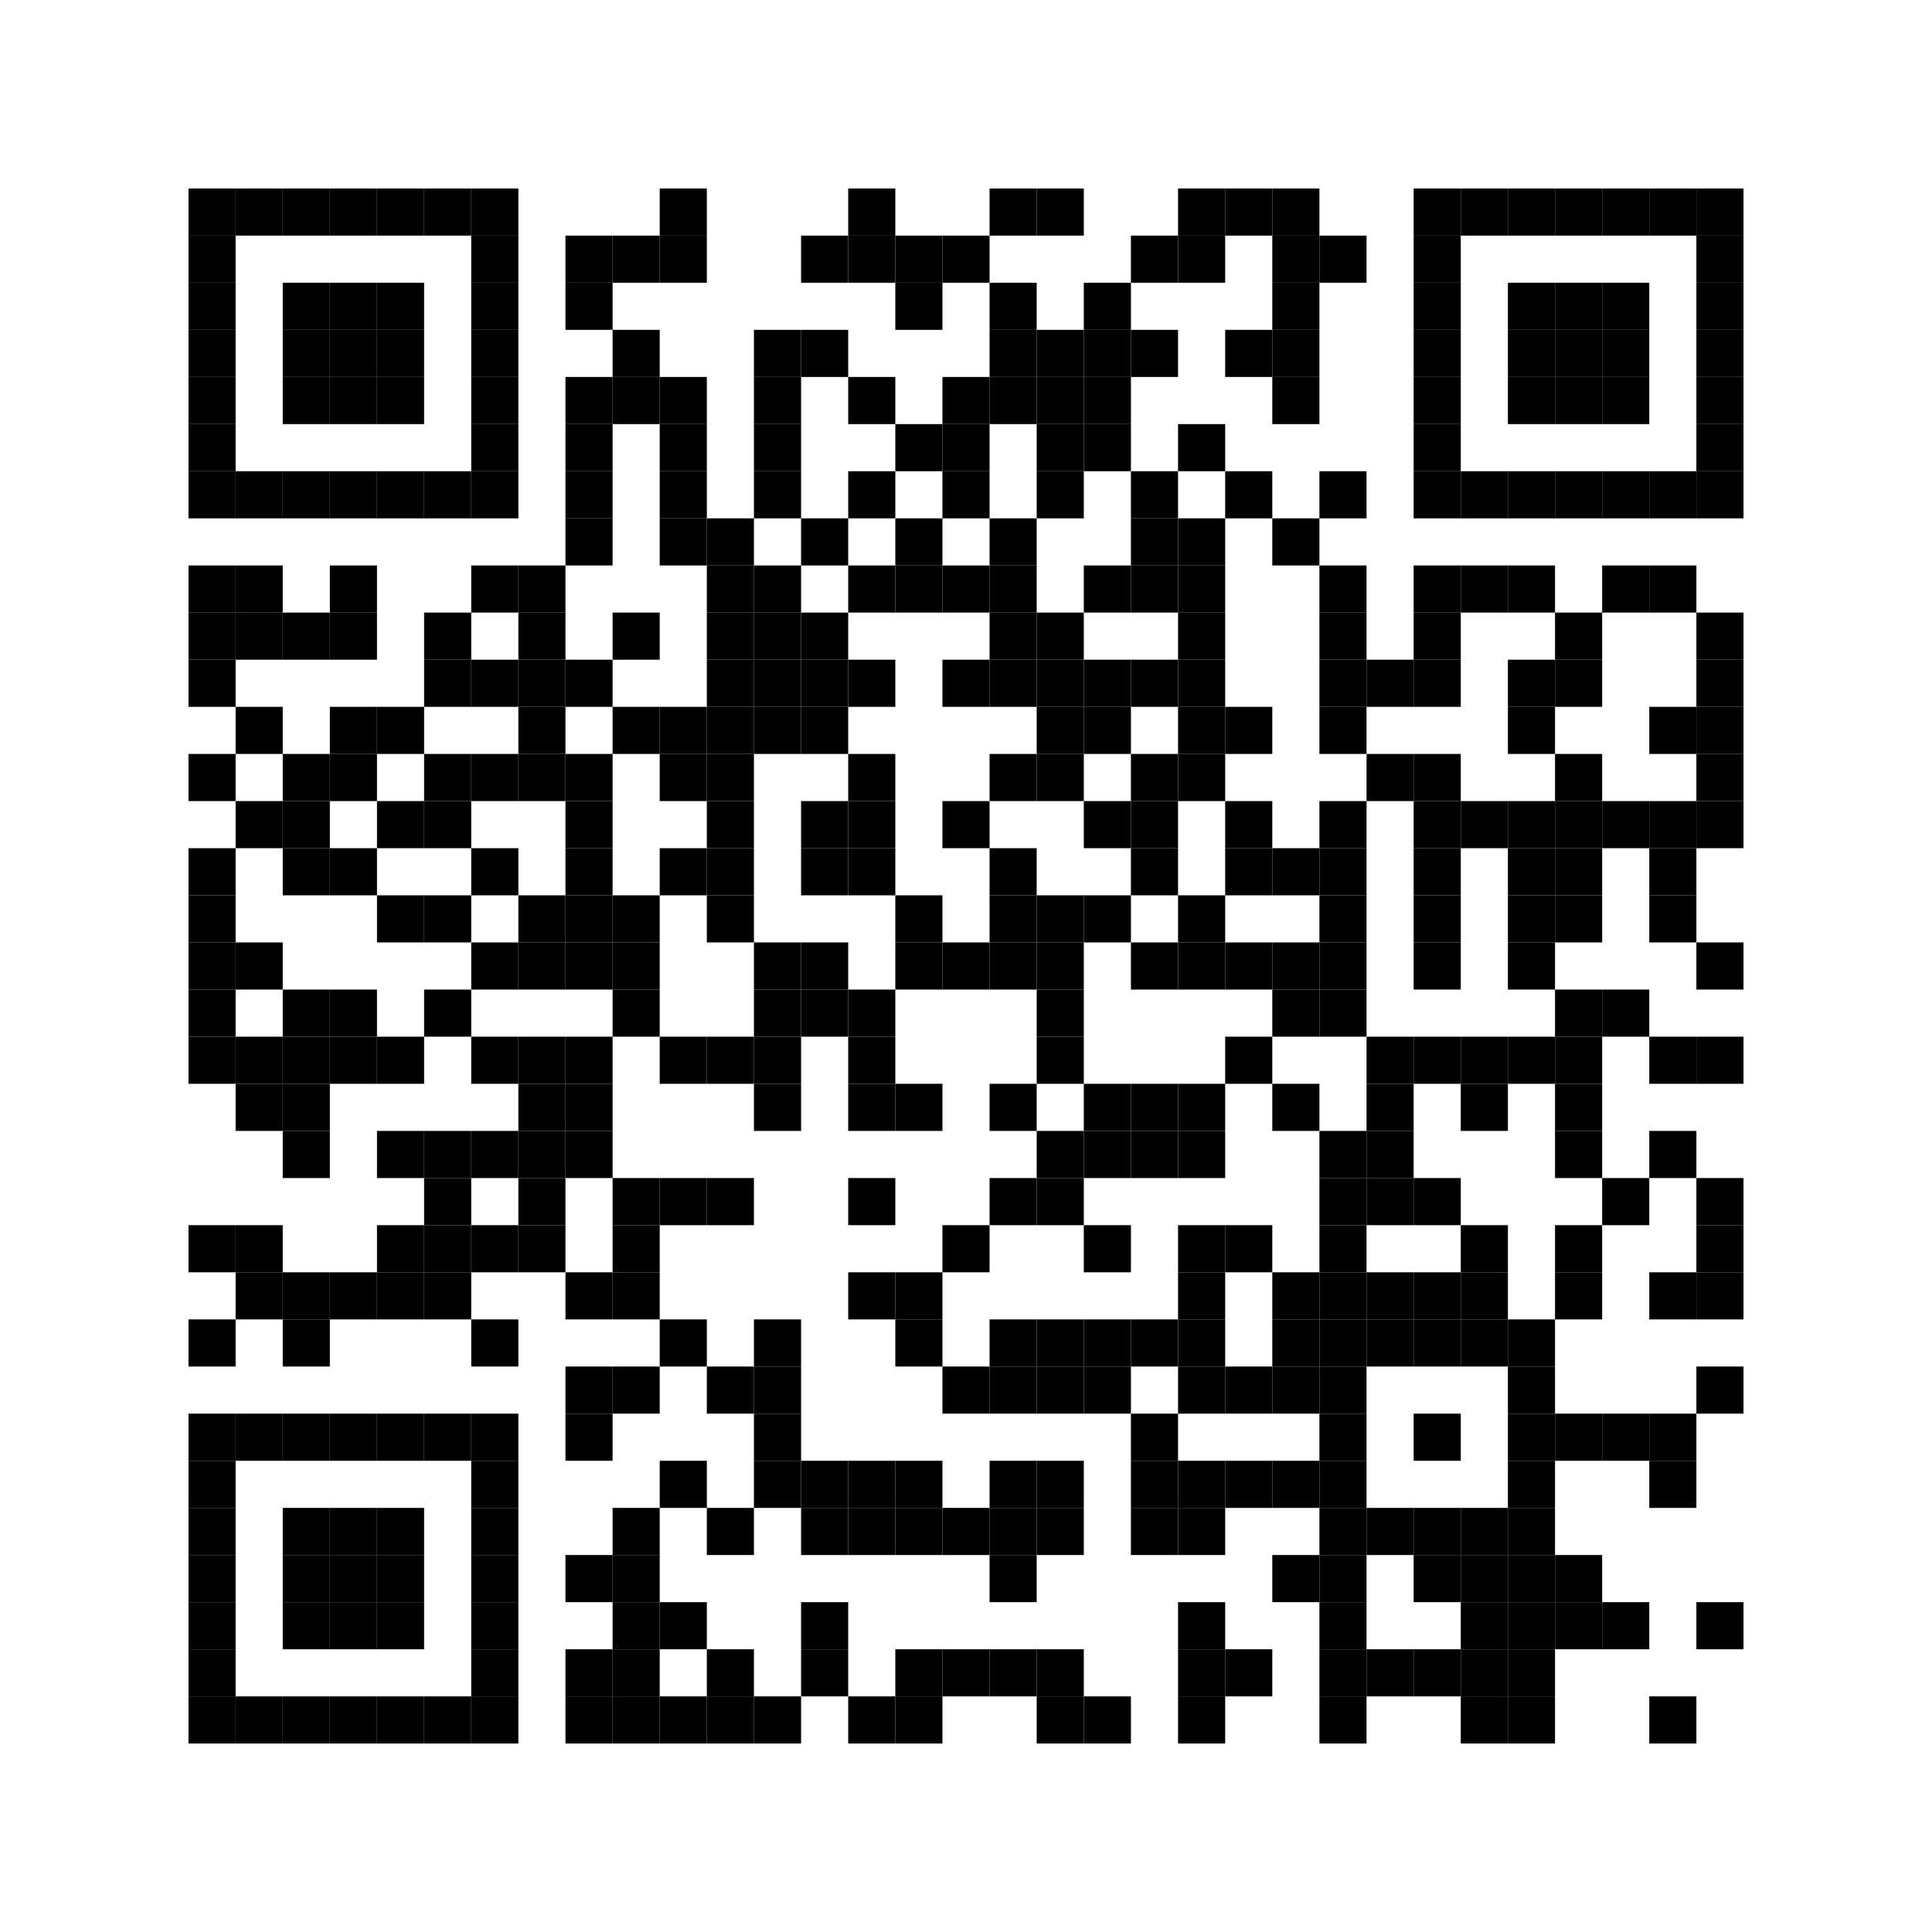 <?xml version='1.0' encoding='UTF-8'?>
<svg xmlns:svg="http://www.w3.org/2000/svg" width="41mm" height="41mm" version="1.1" xmlns="http://www.w3.org/2000/svg"><svg:rect x="4mm" y="4mm" width="1mm" height="1mm" /><svg:rect x="5mm" y="4mm" width="1mm" height="1mm" /><svg:rect x="6mm" y="4mm" width="1mm" height="1mm" /><svg:rect x="7mm" y="4mm" width="1mm" height="1mm" /><svg:rect x="8mm" y="4mm" width="1mm" height="1mm" /><svg:rect x="9mm" y="4mm" width="1mm" height="1mm" /><svg:rect x="10mm" y="4mm" width="1mm" height="1mm" /><svg:rect x="14mm" y="4mm" width="1mm" height="1mm" /><svg:rect x="18mm" y="4mm" width="1mm" height="1mm" /><svg:rect x="21mm" y="4mm" width="1mm" height="1mm" /><svg:rect x="22mm" y="4mm" width="1mm" height="1mm" /><svg:rect x="25mm" y="4mm" width="1mm" height="1mm" /><svg:rect x="26mm" y="4mm" width="1mm" height="1mm" /><svg:rect x="27mm" y="4mm" width="1mm" height="1mm" /><svg:rect x="30mm" y="4mm" width="1mm" height="1mm" /><svg:rect x="31mm" y="4mm" width="1mm" height="1mm" /><svg:rect x="32mm" y="4mm" width="1mm" height="1mm" /><svg:rect x="33mm" y="4mm" width="1mm" height="1mm" /><svg:rect x="34mm" y="4mm" width="1mm" height="1mm" /><svg:rect x="35mm" y="4mm" width="1mm" height="1mm" /><svg:rect x="36mm" y="4mm" width="1mm" height="1mm" /><svg:rect x="4mm" y="5mm" width="1mm" height="1mm" /><svg:rect x="10mm" y="5mm" width="1mm" height="1mm" /><svg:rect x="12mm" y="5mm" width="1mm" height="1mm" /><svg:rect x="13mm" y="5mm" width="1mm" height="1mm" /><svg:rect x="14mm" y="5mm" width="1mm" height="1mm" /><svg:rect x="17mm" y="5mm" width="1mm" height="1mm" /><svg:rect x="18mm" y="5mm" width="1mm" height="1mm" /><svg:rect x="19mm" y="5mm" width="1mm" height="1mm" /><svg:rect x="20mm" y="5mm" width="1mm" height="1mm" /><svg:rect x="24mm" y="5mm" width="1mm" height="1mm" /><svg:rect x="25mm" y="5mm" width="1mm" height="1mm" /><svg:rect x="27mm" y="5mm" width="1mm" height="1mm" /><svg:rect x="28mm" y="5mm" width="1mm" height="1mm" /><svg:rect x="30mm" y="5mm" width="1mm" height="1mm" /><svg:rect x="36mm" y="5mm" width="1mm" height="1mm" /><svg:rect x="4mm" y="6mm" width="1mm" height="1mm" /><svg:rect x="6mm" y="6mm" width="1mm" height="1mm" /><svg:rect x="7mm" y="6mm" width="1mm" height="1mm" /><svg:rect x="8mm" y="6mm" width="1mm" height="1mm" /><svg:rect x="10mm" y="6mm" width="1mm" height="1mm" /><svg:rect x="12mm" y="6mm" width="1mm" height="1mm" /><svg:rect x="19mm" y="6mm" width="1mm" height="1mm" /><svg:rect x="21mm" y="6mm" width="1mm" height="1mm" /><svg:rect x="23mm" y="6mm" width="1mm" height="1mm" /><svg:rect x="27mm" y="6mm" width="1mm" height="1mm" /><svg:rect x="30mm" y="6mm" width="1mm" height="1mm" /><svg:rect x="32mm" y="6mm" width="1mm" height="1mm" /><svg:rect x="33mm" y="6mm" width="1mm" height="1mm" /><svg:rect x="34mm" y="6mm" width="1mm" height="1mm" /><svg:rect x="36mm" y="6mm" width="1mm" height="1mm" /><svg:rect x="4mm" y="7mm" width="1mm" height="1mm" /><svg:rect x="6mm" y="7mm" width="1mm" height="1mm" /><svg:rect x="7mm" y="7mm" width="1mm" height="1mm" /><svg:rect x="8mm" y="7mm" width="1mm" height="1mm" /><svg:rect x="10mm" y="7mm" width="1mm" height="1mm" /><svg:rect x="13mm" y="7mm" width="1mm" height="1mm" /><svg:rect x="16mm" y="7mm" width="1mm" height="1mm" /><svg:rect x="17mm" y="7mm" width="1mm" height="1mm" /><svg:rect x="21mm" y="7mm" width="1mm" height="1mm" /><svg:rect x="22mm" y="7mm" width="1mm" height="1mm" /><svg:rect x="23mm" y="7mm" width="1mm" height="1mm" /><svg:rect x="24mm" y="7mm" width="1mm" height="1mm" /><svg:rect x="26mm" y="7mm" width="1mm" height="1mm" /><svg:rect x="27mm" y="7mm" width="1mm" height="1mm" /><svg:rect x="30mm" y="7mm" width="1mm" height="1mm" /><svg:rect x="32mm" y="7mm" width="1mm" height="1mm" /><svg:rect x="33mm" y="7mm" width="1mm" height="1mm" /><svg:rect x="34mm" y="7mm" width="1mm" height="1mm" /><svg:rect x="36mm" y="7mm" width="1mm" height="1mm" /><svg:rect x="4mm" y="8mm" width="1mm" height="1mm" /><svg:rect x="6mm" y="8mm" width="1mm" height="1mm" /><svg:rect x="7mm" y="8mm" width="1mm" height="1mm" /><svg:rect x="8mm" y="8mm" width="1mm" height="1mm" /><svg:rect x="10mm" y="8mm" width="1mm" height="1mm" /><svg:rect x="12mm" y="8mm" width="1mm" height="1mm" /><svg:rect x="13mm" y="8mm" width="1mm" height="1mm" /><svg:rect x="14mm" y="8mm" width="1mm" height="1mm" /><svg:rect x="16mm" y="8mm" width="1mm" height="1mm" /><svg:rect x="18mm" y="8mm" width="1mm" height="1mm" /><svg:rect x="20mm" y="8mm" width="1mm" height="1mm" /><svg:rect x="21mm" y="8mm" width="1mm" height="1mm" /><svg:rect x="22mm" y="8mm" width="1mm" height="1mm" /><svg:rect x="23mm" y="8mm" width="1mm" height="1mm" /><svg:rect x="27mm" y="8mm" width="1mm" height="1mm" /><svg:rect x="30mm" y="8mm" width="1mm" height="1mm" /><svg:rect x="32mm" y="8mm" width="1mm" height="1mm" /><svg:rect x="33mm" y="8mm" width="1mm" height="1mm" /><svg:rect x="34mm" y="8mm" width="1mm" height="1mm" /><svg:rect x="36mm" y="8mm" width="1mm" height="1mm" /><svg:rect x="4mm" y="9mm" width="1mm" height="1mm" /><svg:rect x="10mm" y="9mm" width="1mm" height="1mm" /><svg:rect x="12mm" y="9mm" width="1mm" height="1mm" /><svg:rect x="14mm" y="9mm" width="1mm" height="1mm" /><svg:rect x="16mm" y="9mm" width="1mm" height="1mm" /><svg:rect x="19mm" y="9mm" width="1mm" height="1mm" /><svg:rect x="20mm" y="9mm" width="1mm" height="1mm" /><svg:rect x="22mm" y="9mm" width="1mm" height="1mm" /><svg:rect x="23mm" y="9mm" width="1mm" height="1mm" /><svg:rect x="25mm" y="9mm" width="1mm" height="1mm" /><svg:rect x="30mm" y="9mm" width="1mm" height="1mm" /><svg:rect x="36mm" y="9mm" width="1mm" height="1mm" /><svg:rect x="4mm" y="10mm" width="1mm" height="1mm" /><svg:rect x="5mm" y="10mm" width="1mm" height="1mm" /><svg:rect x="6mm" y="10mm" width="1mm" height="1mm" /><svg:rect x="7mm" y="10mm" width="1mm" height="1mm" /><svg:rect x="8mm" y="10mm" width="1mm" height="1mm" /><svg:rect x="9mm" y="10mm" width="1mm" height="1mm" /><svg:rect x="10mm" y="10mm" width="1mm" height="1mm" /><svg:rect x="12mm" y="10mm" width="1mm" height="1mm" /><svg:rect x="14mm" y="10mm" width="1mm" height="1mm" /><svg:rect x="16mm" y="10mm" width="1mm" height="1mm" /><svg:rect x="18mm" y="10mm" width="1mm" height="1mm" /><svg:rect x="20mm" y="10mm" width="1mm" height="1mm" /><svg:rect x="22mm" y="10mm" width="1mm" height="1mm" /><svg:rect x="24mm" y="10mm" width="1mm" height="1mm" /><svg:rect x="26mm" y="10mm" width="1mm" height="1mm" /><svg:rect x="28mm" y="10mm" width="1mm" height="1mm" /><svg:rect x="30mm" y="10mm" width="1mm" height="1mm" /><svg:rect x="31mm" y="10mm" width="1mm" height="1mm" /><svg:rect x="32mm" y="10mm" width="1mm" height="1mm" /><svg:rect x="33mm" y="10mm" width="1mm" height="1mm" /><svg:rect x="34mm" y="10mm" width="1mm" height="1mm" /><svg:rect x="35mm" y="10mm" width="1mm" height="1mm" /><svg:rect x="36mm" y="10mm" width="1mm" height="1mm" /><svg:rect x="12mm" y="11mm" width="1mm" height="1mm" /><svg:rect x="14mm" y="11mm" width="1mm" height="1mm" /><svg:rect x="15mm" y="11mm" width="1mm" height="1mm" /><svg:rect x="17mm" y="11mm" width="1mm" height="1mm" /><svg:rect x="19mm" y="11mm" width="1mm" height="1mm" /><svg:rect x="21mm" y="11mm" width="1mm" height="1mm" /><svg:rect x="24mm" y="11mm" width="1mm" height="1mm" /><svg:rect x="25mm" y="11mm" width="1mm" height="1mm" /><svg:rect x="27mm" y="11mm" width="1mm" height="1mm" /><svg:rect x="4mm" y="12mm" width="1mm" height="1mm" /><svg:rect x="5mm" y="12mm" width="1mm" height="1mm" /><svg:rect x="7mm" y="12mm" width="1mm" height="1mm" /><svg:rect x="10mm" y="12mm" width="1mm" height="1mm" /><svg:rect x="11mm" y="12mm" width="1mm" height="1mm" /><svg:rect x="15mm" y="12mm" width="1mm" height="1mm" /><svg:rect x="16mm" y="12mm" width="1mm" height="1mm" /><svg:rect x="18mm" y="12mm" width="1mm" height="1mm" /><svg:rect x="19mm" y="12mm" width="1mm" height="1mm" /><svg:rect x="20mm" y="12mm" width="1mm" height="1mm" /><svg:rect x="21mm" y="12mm" width="1mm" height="1mm" /><svg:rect x="23mm" y="12mm" width="1mm" height="1mm" /><svg:rect x="24mm" y="12mm" width="1mm" height="1mm" /><svg:rect x="25mm" y="12mm" width="1mm" height="1mm" /><svg:rect x="28mm" y="12mm" width="1mm" height="1mm" /><svg:rect x="30mm" y="12mm" width="1mm" height="1mm" /><svg:rect x="31mm" y="12mm" width="1mm" height="1mm" /><svg:rect x="32mm" y="12mm" width="1mm" height="1mm" /><svg:rect x="34mm" y="12mm" width="1mm" height="1mm" /><svg:rect x="35mm" y="12mm" width="1mm" height="1mm" /><svg:rect x="4mm" y="13mm" width="1mm" height="1mm" /><svg:rect x="5mm" y="13mm" width="1mm" height="1mm" /><svg:rect x="6mm" y="13mm" width="1mm" height="1mm" /><svg:rect x="7mm" y="13mm" width="1mm" height="1mm" /><svg:rect x="9mm" y="13mm" width="1mm" height="1mm" /><svg:rect x="11mm" y="13mm" width="1mm" height="1mm" /><svg:rect x="13mm" y="13mm" width="1mm" height="1mm" /><svg:rect x="15mm" y="13mm" width="1mm" height="1mm" /><svg:rect x="16mm" y="13mm" width="1mm" height="1mm" /><svg:rect x="17mm" y="13mm" width="1mm" height="1mm" /><svg:rect x="21mm" y="13mm" width="1mm" height="1mm" /><svg:rect x="22mm" y="13mm" width="1mm" height="1mm" /><svg:rect x="25mm" y="13mm" width="1mm" height="1mm" /><svg:rect x="28mm" y="13mm" width="1mm" height="1mm" /><svg:rect x="30mm" y="13mm" width="1mm" height="1mm" /><svg:rect x="33mm" y="13mm" width="1mm" height="1mm" /><svg:rect x="36mm" y="13mm" width="1mm" height="1mm" /><svg:rect x="4mm" y="14mm" width="1mm" height="1mm" /><svg:rect x="9mm" y="14mm" width="1mm" height="1mm" /><svg:rect x="10mm" y="14mm" width="1mm" height="1mm" /><svg:rect x="11mm" y="14mm" width="1mm" height="1mm" /><svg:rect x="12mm" y="14mm" width="1mm" height="1mm" /><svg:rect x="15mm" y="14mm" width="1mm" height="1mm" /><svg:rect x="16mm" y="14mm" width="1mm" height="1mm" /><svg:rect x="17mm" y="14mm" width="1mm" height="1mm" /><svg:rect x="18mm" y="14mm" width="1mm" height="1mm" /><svg:rect x="20mm" y="14mm" width="1mm" height="1mm" /><svg:rect x="21mm" y="14mm" width="1mm" height="1mm" /><svg:rect x="22mm" y="14mm" width="1mm" height="1mm" /><svg:rect x="23mm" y="14mm" width="1mm" height="1mm" /><svg:rect x="24mm" y="14mm" width="1mm" height="1mm" /><svg:rect x="25mm" y="14mm" width="1mm" height="1mm" /><svg:rect x="28mm" y="14mm" width="1mm" height="1mm" /><svg:rect x="29mm" y="14mm" width="1mm" height="1mm" /><svg:rect x="30mm" y="14mm" width="1mm" height="1mm" /><svg:rect x="32mm" y="14mm" width="1mm" height="1mm" /><svg:rect x="33mm" y="14mm" width="1mm" height="1mm" /><svg:rect x="36mm" y="14mm" width="1mm" height="1mm" /><svg:rect x="5mm" y="15mm" width="1mm" height="1mm" /><svg:rect x="7mm" y="15mm" width="1mm" height="1mm" /><svg:rect x="8mm" y="15mm" width="1mm" height="1mm" /><svg:rect x="11mm" y="15mm" width="1mm" height="1mm" /><svg:rect x="13mm" y="15mm" width="1mm" height="1mm" /><svg:rect x="14mm" y="15mm" width="1mm" height="1mm" /><svg:rect x="15mm" y="15mm" width="1mm" height="1mm" /><svg:rect x="16mm" y="15mm" width="1mm" height="1mm" /><svg:rect x="17mm" y="15mm" width="1mm" height="1mm" /><svg:rect x="22mm" y="15mm" width="1mm" height="1mm" /><svg:rect x="23mm" y="15mm" width="1mm" height="1mm" /><svg:rect x="25mm" y="15mm" width="1mm" height="1mm" /><svg:rect x="26mm" y="15mm" width="1mm" height="1mm" /><svg:rect x="28mm" y="15mm" width="1mm" height="1mm" /><svg:rect x="32mm" y="15mm" width="1mm" height="1mm" /><svg:rect x="35mm" y="15mm" width="1mm" height="1mm" /><svg:rect x="36mm" y="15mm" width="1mm" height="1mm" /><svg:rect x="4mm" y="16mm" width="1mm" height="1mm" /><svg:rect x="6mm" y="16mm" width="1mm" height="1mm" /><svg:rect x="7mm" y="16mm" width="1mm" height="1mm" /><svg:rect x="9mm" y="16mm" width="1mm" height="1mm" /><svg:rect x="10mm" y="16mm" width="1mm" height="1mm" /><svg:rect x="11mm" y="16mm" width="1mm" height="1mm" /><svg:rect x="12mm" y="16mm" width="1mm" height="1mm" /><svg:rect x="14mm" y="16mm" width="1mm" height="1mm" /><svg:rect x="15mm" y="16mm" width="1mm" height="1mm" /><svg:rect x="18mm" y="16mm" width="1mm" height="1mm" /><svg:rect x="21mm" y="16mm" width="1mm" height="1mm" /><svg:rect x="22mm" y="16mm" width="1mm" height="1mm" /><svg:rect x="24mm" y="16mm" width="1mm" height="1mm" /><svg:rect x="25mm" y="16mm" width="1mm" height="1mm" /><svg:rect x="29mm" y="16mm" width="1mm" height="1mm" /><svg:rect x="30mm" y="16mm" width="1mm" height="1mm" /><svg:rect x="33mm" y="16mm" width="1mm" height="1mm" /><svg:rect x="36mm" y="16mm" width="1mm" height="1mm" /><svg:rect x="5mm" y="17mm" width="1mm" height="1mm" /><svg:rect x="6mm" y="17mm" width="1mm" height="1mm" /><svg:rect x="8mm" y="17mm" width="1mm" height="1mm" /><svg:rect x="9mm" y="17mm" width="1mm" height="1mm" /><svg:rect x="12mm" y="17mm" width="1mm" height="1mm" /><svg:rect x="15mm" y="17mm" width="1mm" height="1mm" /><svg:rect x="17mm" y="17mm" width="1mm" height="1mm" /><svg:rect x="18mm" y="17mm" width="1mm" height="1mm" /><svg:rect x="20mm" y="17mm" width="1mm" height="1mm" /><svg:rect x="23mm" y="17mm" width="1mm" height="1mm" /><svg:rect x="24mm" y="17mm" width="1mm" height="1mm" /><svg:rect x="26mm" y="17mm" width="1mm" height="1mm" /><svg:rect x="28mm" y="17mm" width="1mm" height="1mm" /><svg:rect x="30mm" y="17mm" width="1mm" height="1mm" /><svg:rect x="31mm" y="17mm" width="1mm" height="1mm" /><svg:rect x="32mm" y="17mm" width="1mm" height="1mm" /><svg:rect x="33mm" y="17mm" width="1mm" height="1mm" /><svg:rect x="34mm" y="17mm" width="1mm" height="1mm" /><svg:rect x="35mm" y="17mm" width="1mm" height="1mm" /><svg:rect x="36mm" y="17mm" width="1mm" height="1mm" /><svg:rect x="4mm" y="18mm" width="1mm" height="1mm" /><svg:rect x="6mm" y="18mm" width="1mm" height="1mm" /><svg:rect x="7mm" y="18mm" width="1mm" height="1mm" /><svg:rect x="10mm" y="18mm" width="1mm" height="1mm" /><svg:rect x="12mm" y="18mm" width="1mm" height="1mm" /><svg:rect x="14mm" y="18mm" width="1mm" height="1mm" /><svg:rect x="15mm" y="18mm" width="1mm" height="1mm" /><svg:rect x="17mm" y="18mm" width="1mm" height="1mm" /><svg:rect x="18mm" y="18mm" width="1mm" height="1mm" /><svg:rect x="21mm" y="18mm" width="1mm" height="1mm" /><svg:rect x="24mm" y="18mm" width="1mm" height="1mm" /><svg:rect x="26mm" y="18mm" width="1mm" height="1mm" /><svg:rect x="27mm" y="18mm" width="1mm" height="1mm" /><svg:rect x="28mm" y="18mm" width="1mm" height="1mm" /><svg:rect x="30mm" y="18mm" width="1mm" height="1mm" /><svg:rect x="32mm" y="18mm" width="1mm" height="1mm" /><svg:rect x="33mm" y="18mm" width="1mm" height="1mm" /><svg:rect x="35mm" y="18mm" width="1mm" height="1mm" /><svg:rect x="4mm" y="19mm" width="1mm" height="1mm" /><svg:rect x="8mm" y="19mm" width="1mm" height="1mm" /><svg:rect x="9mm" y="19mm" width="1mm" height="1mm" /><svg:rect x="11mm" y="19mm" width="1mm" height="1mm" /><svg:rect x="12mm" y="19mm" width="1mm" height="1mm" /><svg:rect x="13mm" y="19mm" width="1mm" height="1mm" /><svg:rect x="15mm" y="19mm" width="1mm" height="1mm" /><svg:rect x="19mm" y="19mm" width="1mm" height="1mm" /><svg:rect x="21mm" y="19mm" width="1mm" height="1mm" /><svg:rect x="22mm" y="19mm" width="1mm" height="1mm" /><svg:rect x="23mm" y="19mm" width="1mm" height="1mm" /><svg:rect x="25mm" y="19mm" width="1mm" height="1mm" /><svg:rect x="28mm" y="19mm" width="1mm" height="1mm" /><svg:rect x="30mm" y="19mm" width="1mm" height="1mm" /><svg:rect x="32mm" y="19mm" width="1mm" height="1mm" /><svg:rect x="33mm" y="19mm" width="1mm" height="1mm" /><svg:rect x="35mm" y="19mm" width="1mm" height="1mm" /><svg:rect x="4mm" y="20mm" width="1mm" height="1mm" /><svg:rect x="5mm" y="20mm" width="1mm" height="1mm" /><svg:rect x="10mm" y="20mm" width="1mm" height="1mm" /><svg:rect x="11mm" y="20mm" width="1mm" height="1mm" /><svg:rect x="12mm" y="20mm" width="1mm" height="1mm" /><svg:rect x="13mm" y="20mm" width="1mm" height="1mm" /><svg:rect x="16mm" y="20mm" width="1mm" height="1mm" /><svg:rect x="17mm" y="20mm" width="1mm" height="1mm" /><svg:rect x="19mm" y="20mm" width="1mm" height="1mm" /><svg:rect x="20mm" y="20mm" width="1mm" height="1mm" /><svg:rect x="21mm" y="20mm" width="1mm" height="1mm" /><svg:rect x="22mm" y="20mm" width="1mm" height="1mm" /><svg:rect x="24mm" y="20mm" width="1mm" height="1mm" /><svg:rect x="25mm" y="20mm" width="1mm" height="1mm" /><svg:rect x="26mm" y="20mm" width="1mm" height="1mm" /><svg:rect x="27mm" y="20mm" width="1mm" height="1mm" /><svg:rect x="28mm" y="20mm" width="1mm" height="1mm" /><svg:rect x="30mm" y="20mm" width="1mm" height="1mm" /><svg:rect x="32mm" y="20mm" width="1mm" height="1mm" /><svg:rect x="36mm" y="20mm" width="1mm" height="1mm" /><svg:rect x="4mm" y="21mm" width="1mm" height="1mm" /><svg:rect x="6mm" y="21mm" width="1mm" height="1mm" /><svg:rect x="7mm" y="21mm" width="1mm" height="1mm" /><svg:rect x="9mm" y="21mm" width="1mm" height="1mm" /><svg:rect x="13mm" y="21mm" width="1mm" height="1mm" /><svg:rect x="16mm" y="21mm" width="1mm" height="1mm" /><svg:rect x="17mm" y="21mm" width="1mm" height="1mm" /><svg:rect x="18mm" y="21mm" width="1mm" height="1mm" /><svg:rect x="22mm" y="21mm" width="1mm" height="1mm" /><svg:rect x="27mm" y="21mm" width="1mm" height="1mm" /><svg:rect x="28mm" y="21mm" width="1mm" height="1mm" /><svg:rect x="33mm" y="21mm" width="1mm" height="1mm" /><svg:rect x="34mm" y="21mm" width="1mm" height="1mm" /><svg:rect x="4mm" y="22mm" width="1mm" height="1mm" /><svg:rect x="5mm" y="22mm" width="1mm" height="1mm" /><svg:rect x="6mm" y="22mm" width="1mm" height="1mm" /><svg:rect x="7mm" y="22mm" width="1mm" height="1mm" /><svg:rect x="8mm" y="22mm" width="1mm" height="1mm" /><svg:rect x="10mm" y="22mm" width="1mm" height="1mm" /><svg:rect x="11mm" y="22mm" width="1mm" height="1mm" /><svg:rect x="12mm" y="22mm" width="1mm" height="1mm" /><svg:rect x="14mm" y="22mm" width="1mm" height="1mm" /><svg:rect x="15mm" y="22mm" width="1mm" height="1mm" /><svg:rect x="16mm" y="22mm" width="1mm" height="1mm" /><svg:rect x="18mm" y="22mm" width="1mm" height="1mm" /><svg:rect x="22mm" y="22mm" width="1mm" height="1mm" /><svg:rect x="26mm" y="22mm" width="1mm" height="1mm" /><svg:rect x="29mm" y="22mm" width="1mm" height="1mm" /><svg:rect x="30mm" y="22mm" width="1mm" height="1mm" /><svg:rect x="31mm" y="22mm" width="1mm" height="1mm" /><svg:rect x="32mm" y="22mm" width="1mm" height="1mm" /><svg:rect x="33mm" y="22mm" width="1mm" height="1mm" /><svg:rect x="35mm" y="22mm" width="1mm" height="1mm" /><svg:rect x="36mm" y="22mm" width="1mm" height="1mm" /><svg:rect x="5mm" y="23mm" width="1mm" height="1mm" /><svg:rect x="6mm" y="23mm" width="1mm" height="1mm" /><svg:rect x="11mm" y="23mm" width="1mm" height="1mm" /><svg:rect x="12mm" y="23mm" width="1mm" height="1mm" /><svg:rect x="16mm" y="23mm" width="1mm" height="1mm" /><svg:rect x="18mm" y="23mm" width="1mm" height="1mm" /><svg:rect x="19mm" y="23mm" width="1mm" height="1mm" /><svg:rect x="21mm" y="23mm" width="1mm" height="1mm" /><svg:rect x="23mm" y="23mm" width="1mm" height="1mm" /><svg:rect x="24mm" y="23mm" width="1mm" height="1mm" /><svg:rect x="25mm" y="23mm" width="1mm" height="1mm" /><svg:rect x="27mm" y="23mm" width="1mm" height="1mm" /><svg:rect x="29mm" y="23mm" width="1mm" height="1mm" /><svg:rect x="31mm" y="23mm" width="1mm" height="1mm" /><svg:rect x="33mm" y="23mm" width="1mm" height="1mm" /><svg:rect x="6mm" y="24mm" width="1mm" height="1mm" /><svg:rect x="8mm" y="24mm" width="1mm" height="1mm" /><svg:rect x="9mm" y="24mm" width="1mm" height="1mm" /><svg:rect x="10mm" y="24mm" width="1mm" height="1mm" /><svg:rect x="11mm" y="24mm" width="1mm" height="1mm" /><svg:rect x="12mm" y="24mm" width="1mm" height="1mm" /><svg:rect x="22mm" y="24mm" width="1mm" height="1mm" /><svg:rect x="23mm" y="24mm" width="1mm" height="1mm" /><svg:rect x="24mm" y="24mm" width="1mm" height="1mm" /><svg:rect x="25mm" y="24mm" width="1mm" height="1mm" /><svg:rect x="28mm" y="24mm" width="1mm" height="1mm" /><svg:rect x="29mm" y="24mm" width="1mm" height="1mm" /><svg:rect x="33mm" y="24mm" width="1mm" height="1mm" /><svg:rect x="35mm" y="24mm" width="1mm" height="1mm" /><svg:rect x="9mm" y="25mm" width="1mm" height="1mm" /><svg:rect x="11mm" y="25mm" width="1mm" height="1mm" /><svg:rect x="13mm" y="25mm" width="1mm" height="1mm" /><svg:rect x="14mm" y="25mm" width="1mm" height="1mm" /><svg:rect x="15mm" y="25mm" width="1mm" height="1mm" /><svg:rect x="18mm" y="25mm" width="1mm" height="1mm" /><svg:rect x="21mm" y="25mm" width="1mm" height="1mm" /><svg:rect x="22mm" y="25mm" width="1mm" height="1mm" /><svg:rect x="28mm" y="25mm" width="1mm" height="1mm" /><svg:rect x="29mm" y="25mm" width="1mm" height="1mm" /><svg:rect x="30mm" y="25mm" width="1mm" height="1mm" /><svg:rect x="34mm" y="25mm" width="1mm" height="1mm" /><svg:rect x="36mm" y="25mm" width="1mm" height="1mm" /><svg:rect x="4mm" y="26mm" width="1mm" height="1mm" /><svg:rect x="5mm" y="26mm" width="1mm" height="1mm" /><svg:rect x="8mm" y="26mm" width="1mm" height="1mm" /><svg:rect x="9mm" y="26mm" width="1mm" height="1mm" /><svg:rect x="10mm" y="26mm" width="1mm" height="1mm" /><svg:rect x="11mm" y="26mm" width="1mm" height="1mm" /><svg:rect x="13mm" y="26mm" width="1mm" height="1mm" /><svg:rect x="20mm" y="26mm" width="1mm" height="1mm" /><svg:rect x="23mm" y="26mm" width="1mm" height="1mm" /><svg:rect x="25mm" y="26mm" width="1mm" height="1mm" /><svg:rect x="26mm" y="26mm" width="1mm" height="1mm" /><svg:rect x="28mm" y="26mm" width="1mm" height="1mm" /><svg:rect x="31mm" y="26mm" width="1mm" height="1mm" /><svg:rect x="33mm" y="26mm" width="1mm" height="1mm" /><svg:rect x="36mm" y="26mm" width="1mm" height="1mm" /><svg:rect x="5mm" y="27mm" width="1mm" height="1mm" /><svg:rect x="6mm" y="27mm" width="1mm" height="1mm" /><svg:rect x="7mm" y="27mm" width="1mm" height="1mm" /><svg:rect x="8mm" y="27mm" width="1mm" height="1mm" /><svg:rect x="9mm" y="27mm" width="1mm" height="1mm" /><svg:rect x="12mm" y="27mm" width="1mm" height="1mm" /><svg:rect x="13mm" y="27mm" width="1mm" height="1mm" /><svg:rect x="18mm" y="27mm" width="1mm" height="1mm" /><svg:rect x="19mm" y="27mm" width="1mm" height="1mm" /><svg:rect x="25mm" y="27mm" width="1mm" height="1mm" /><svg:rect x="27mm" y="27mm" width="1mm" height="1mm" /><svg:rect x="28mm" y="27mm" width="1mm" height="1mm" /><svg:rect x="29mm" y="27mm" width="1mm" height="1mm" /><svg:rect x="30mm" y="27mm" width="1mm" height="1mm" /><svg:rect x="31mm" y="27mm" width="1mm" height="1mm" /><svg:rect x="33mm" y="27mm" width="1mm" height="1mm" /><svg:rect x="35mm" y="27mm" width="1mm" height="1mm" /><svg:rect x="36mm" y="27mm" width="1mm" height="1mm" /><svg:rect x="4mm" y="28mm" width="1mm" height="1mm" /><svg:rect x="6mm" y="28mm" width="1mm" height="1mm" /><svg:rect x="10mm" y="28mm" width="1mm" height="1mm" /><svg:rect x="14mm" y="28mm" width="1mm" height="1mm" /><svg:rect x="16mm" y="28mm" width="1mm" height="1mm" /><svg:rect x="19mm" y="28mm" width="1mm" height="1mm" /><svg:rect x="21mm" y="28mm" width="1mm" height="1mm" /><svg:rect x="22mm" y="28mm" width="1mm" height="1mm" /><svg:rect x="23mm" y="28mm" width="1mm" height="1mm" /><svg:rect x="24mm" y="28mm" width="1mm" height="1mm" /><svg:rect x="25mm" y="28mm" width="1mm" height="1mm" /><svg:rect x="27mm" y="28mm" width="1mm" height="1mm" /><svg:rect x="28mm" y="28mm" width="1mm" height="1mm" /><svg:rect x="29mm" y="28mm" width="1mm" height="1mm" /><svg:rect x="30mm" y="28mm" width="1mm" height="1mm" /><svg:rect x="31mm" y="28mm" width="1mm" height="1mm" /><svg:rect x="32mm" y="28mm" width="1mm" height="1mm" /><svg:rect x="12mm" y="29mm" width="1mm" height="1mm" /><svg:rect x="13mm" y="29mm" width="1mm" height="1mm" /><svg:rect x="15mm" y="29mm" width="1mm" height="1mm" /><svg:rect x="16mm" y="29mm" width="1mm" height="1mm" /><svg:rect x="20mm" y="29mm" width="1mm" height="1mm" /><svg:rect x="21mm" y="29mm" width="1mm" height="1mm" /><svg:rect x="22mm" y="29mm" width="1mm" height="1mm" /><svg:rect x="23mm" y="29mm" width="1mm" height="1mm" /><svg:rect x="25mm" y="29mm" width="1mm" height="1mm" /><svg:rect x="26mm" y="29mm" width="1mm" height="1mm" /><svg:rect x="27mm" y="29mm" width="1mm" height="1mm" /><svg:rect x="28mm" y="29mm" width="1mm" height="1mm" /><svg:rect x="32mm" y="29mm" width="1mm" height="1mm" /><svg:rect x="36mm" y="29mm" width="1mm" height="1mm" /><svg:rect x="4mm" y="30mm" width="1mm" height="1mm" /><svg:rect x="5mm" y="30mm" width="1mm" height="1mm" /><svg:rect x="6mm" y="30mm" width="1mm" height="1mm" /><svg:rect x="7mm" y="30mm" width="1mm" height="1mm" /><svg:rect x="8mm" y="30mm" width="1mm" height="1mm" /><svg:rect x="9mm" y="30mm" width="1mm" height="1mm" /><svg:rect x="10mm" y="30mm" width="1mm" height="1mm" /><svg:rect x="12mm" y="30mm" width="1mm" height="1mm" /><svg:rect x="16mm" y="30mm" width="1mm" height="1mm" /><svg:rect x="24mm" y="30mm" width="1mm" height="1mm" /><svg:rect x="28mm" y="30mm" width="1mm" height="1mm" /><svg:rect x="30mm" y="30mm" width="1mm" height="1mm" /><svg:rect x="32mm" y="30mm" width="1mm" height="1mm" /><svg:rect x="33mm" y="30mm" width="1mm" height="1mm" /><svg:rect x="34mm" y="30mm" width="1mm" height="1mm" /><svg:rect x="35mm" y="30mm" width="1mm" height="1mm" /><svg:rect x="4mm" y="31mm" width="1mm" height="1mm" /><svg:rect x="10mm" y="31mm" width="1mm" height="1mm" /><svg:rect x="14mm" y="31mm" width="1mm" height="1mm" /><svg:rect x="16mm" y="31mm" width="1mm" height="1mm" /><svg:rect x="17mm" y="31mm" width="1mm" height="1mm" /><svg:rect x="18mm" y="31mm" width="1mm" height="1mm" /><svg:rect x="19mm" y="31mm" width="1mm" height="1mm" /><svg:rect x="21mm" y="31mm" width="1mm" height="1mm" /><svg:rect x="22mm" y="31mm" width="1mm" height="1mm" /><svg:rect x="24mm" y="31mm" width="1mm" height="1mm" /><svg:rect x="25mm" y="31mm" width="1mm" height="1mm" /><svg:rect x="26mm" y="31mm" width="1mm" height="1mm" /><svg:rect x="27mm" y="31mm" width="1mm" height="1mm" /><svg:rect x="28mm" y="31mm" width="1mm" height="1mm" /><svg:rect x="32mm" y="31mm" width="1mm" height="1mm" /><svg:rect x="35mm" y="31mm" width="1mm" height="1mm" /><svg:rect x="4mm" y="32mm" width="1mm" height="1mm" /><svg:rect x="6mm" y="32mm" width="1mm" height="1mm" /><svg:rect x="7mm" y="32mm" width="1mm" height="1mm" /><svg:rect x="8mm" y="32mm" width="1mm" height="1mm" /><svg:rect x="10mm" y="32mm" width="1mm" height="1mm" /><svg:rect x="13mm" y="32mm" width="1mm" height="1mm" /><svg:rect x="15mm" y="32mm" width="1mm" height="1mm" /><svg:rect x="17mm" y="32mm" width="1mm" height="1mm" /><svg:rect x="18mm" y="32mm" width="1mm" height="1mm" /><svg:rect x="19mm" y="32mm" width="1mm" height="1mm" /><svg:rect x="20mm" y="32mm" width="1mm" height="1mm" /><svg:rect x="21mm" y="32mm" width="1mm" height="1mm" /><svg:rect x="22mm" y="32mm" width="1mm" height="1mm" /><svg:rect x="24mm" y="32mm" width="1mm" height="1mm" /><svg:rect x="25mm" y="32mm" width="1mm" height="1mm" /><svg:rect x="28mm" y="32mm" width="1mm" height="1mm" /><svg:rect x="29mm" y="32mm" width="1mm" height="1mm" /><svg:rect x="30mm" y="32mm" width="1mm" height="1mm" /><svg:rect x="31mm" y="32mm" width="1mm" height="1mm" /><svg:rect x="32mm" y="32mm" width="1mm" height="1mm" /><svg:rect x="4mm" y="33mm" width="1mm" height="1mm" /><svg:rect x="6mm" y="33mm" width="1mm" height="1mm" /><svg:rect x="7mm" y="33mm" width="1mm" height="1mm" /><svg:rect x="8mm" y="33mm" width="1mm" height="1mm" /><svg:rect x="10mm" y="33mm" width="1mm" height="1mm" /><svg:rect x="12mm" y="33mm" width="1mm" height="1mm" /><svg:rect x="13mm" y="33mm" width="1mm" height="1mm" /><svg:rect x="21mm" y="33mm" width="1mm" height="1mm" /><svg:rect x="27mm" y="33mm" width="1mm" height="1mm" /><svg:rect x="28mm" y="33mm" width="1mm" height="1mm" /><svg:rect x="30mm" y="33mm" width="1mm" height="1mm" /><svg:rect x="31mm" y="33mm" width="1mm" height="1mm" /><svg:rect x="32mm" y="33mm" width="1mm" height="1mm" /><svg:rect x="33mm" y="33mm" width="1mm" height="1mm" /><svg:rect x="4mm" y="34mm" width="1mm" height="1mm" /><svg:rect x="6mm" y="34mm" width="1mm" height="1mm" /><svg:rect x="7mm" y="34mm" width="1mm" height="1mm" /><svg:rect x="8mm" y="34mm" width="1mm" height="1mm" /><svg:rect x="10mm" y="34mm" width="1mm" height="1mm" /><svg:rect x="13mm" y="34mm" width="1mm" height="1mm" /><svg:rect x="14mm" y="34mm" width="1mm" height="1mm" /><svg:rect x="17mm" y="34mm" width="1mm" height="1mm" /><svg:rect x="25mm" y="34mm" width="1mm" height="1mm" /><svg:rect x="28mm" y="34mm" width="1mm" height="1mm" /><svg:rect x="31mm" y="34mm" width="1mm" height="1mm" /><svg:rect x="32mm" y="34mm" width="1mm" height="1mm" /><svg:rect x="33mm" y="34mm" width="1mm" height="1mm" /><svg:rect x="34mm" y="34mm" width="1mm" height="1mm" /><svg:rect x="36mm" y="34mm" width="1mm" height="1mm" /><svg:rect x="4mm" y="35mm" width="1mm" height="1mm" /><svg:rect x="10mm" y="35mm" width="1mm" height="1mm" /><svg:rect x="12mm" y="35mm" width="1mm" height="1mm" /><svg:rect x="13mm" y="35mm" width="1mm" height="1mm" /><svg:rect x="15mm" y="35mm" width="1mm" height="1mm" /><svg:rect x="17mm" y="35mm" width="1mm" height="1mm" /><svg:rect x="19mm" y="35mm" width="1mm" height="1mm" /><svg:rect x="20mm" y="35mm" width="1mm" height="1mm" /><svg:rect x="21mm" y="35mm" width="1mm" height="1mm" /><svg:rect x="22mm" y="35mm" width="1mm" height="1mm" /><svg:rect x="25mm" y="35mm" width="1mm" height="1mm" /><svg:rect x="26mm" y="35mm" width="1mm" height="1mm" /><svg:rect x="28mm" y="35mm" width="1mm" height="1mm" /><svg:rect x="29mm" y="35mm" width="1mm" height="1mm" /><svg:rect x="30mm" y="35mm" width="1mm" height="1mm" /><svg:rect x="31mm" y="35mm" width="1mm" height="1mm" /><svg:rect x="32mm" y="35mm" width="1mm" height="1mm" /><svg:rect x="4mm" y="36mm" width="1mm" height="1mm" /><svg:rect x="5mm" y="36mm" width="1mm" height="1mm" /><svg:rect x="6mm" y="36mm" width="1mm" height="1mm" /><svg:rect x="7mm" y="36mm" width="1mm" height="1mm" /><svg:rect x="8mm" y="36mm" width="1mm" height="1mm" /><svg:rect x="9mm" y="36mm" width="1mm" height="1mm" /><svg:rect x="10mm" y="36mm" width="1mm" height="1mm" /><svg:rect x="12mm" y="36mm" width="1mm" height="1mm" /><svg:rect x="13mm" y="36mm" width="1mm" height="1mm" /><svg:rect x="14mm" y="36mm" width="1mm" height="1mm" /><svg:rect x="15mm" y="36mm" width="1mm" height="1mm" /><svg:rect x="16mm" y="36mm" width="1mm" height="1mm" /><svg:rect x="18mm" y="36mm" width="1mm" height="1mm" /><svg:rect x="19mm" y="36mm" width="1mm" height="1mm" /><svg:rect x="22mm" y="36mm" width="1mm" height="1mm" /><svg:rect x="23mm" y="36mm" width="1mm" height="1mm" /><svg:rect x="25mm" y="36mm" width="1mm" height="1mm" /><svg:rect x="28mm" y="36mm" width="1mm" height="1mm" /><svg:rect x="31mm" y="36mm" width="1mm" height="1mm" /><svg:rect x="32mm" y="36mm" width="1mm" height="1mm" /><svg:rect x="35mm" y="36mm" width="1mm" height="1mm" /></svg>